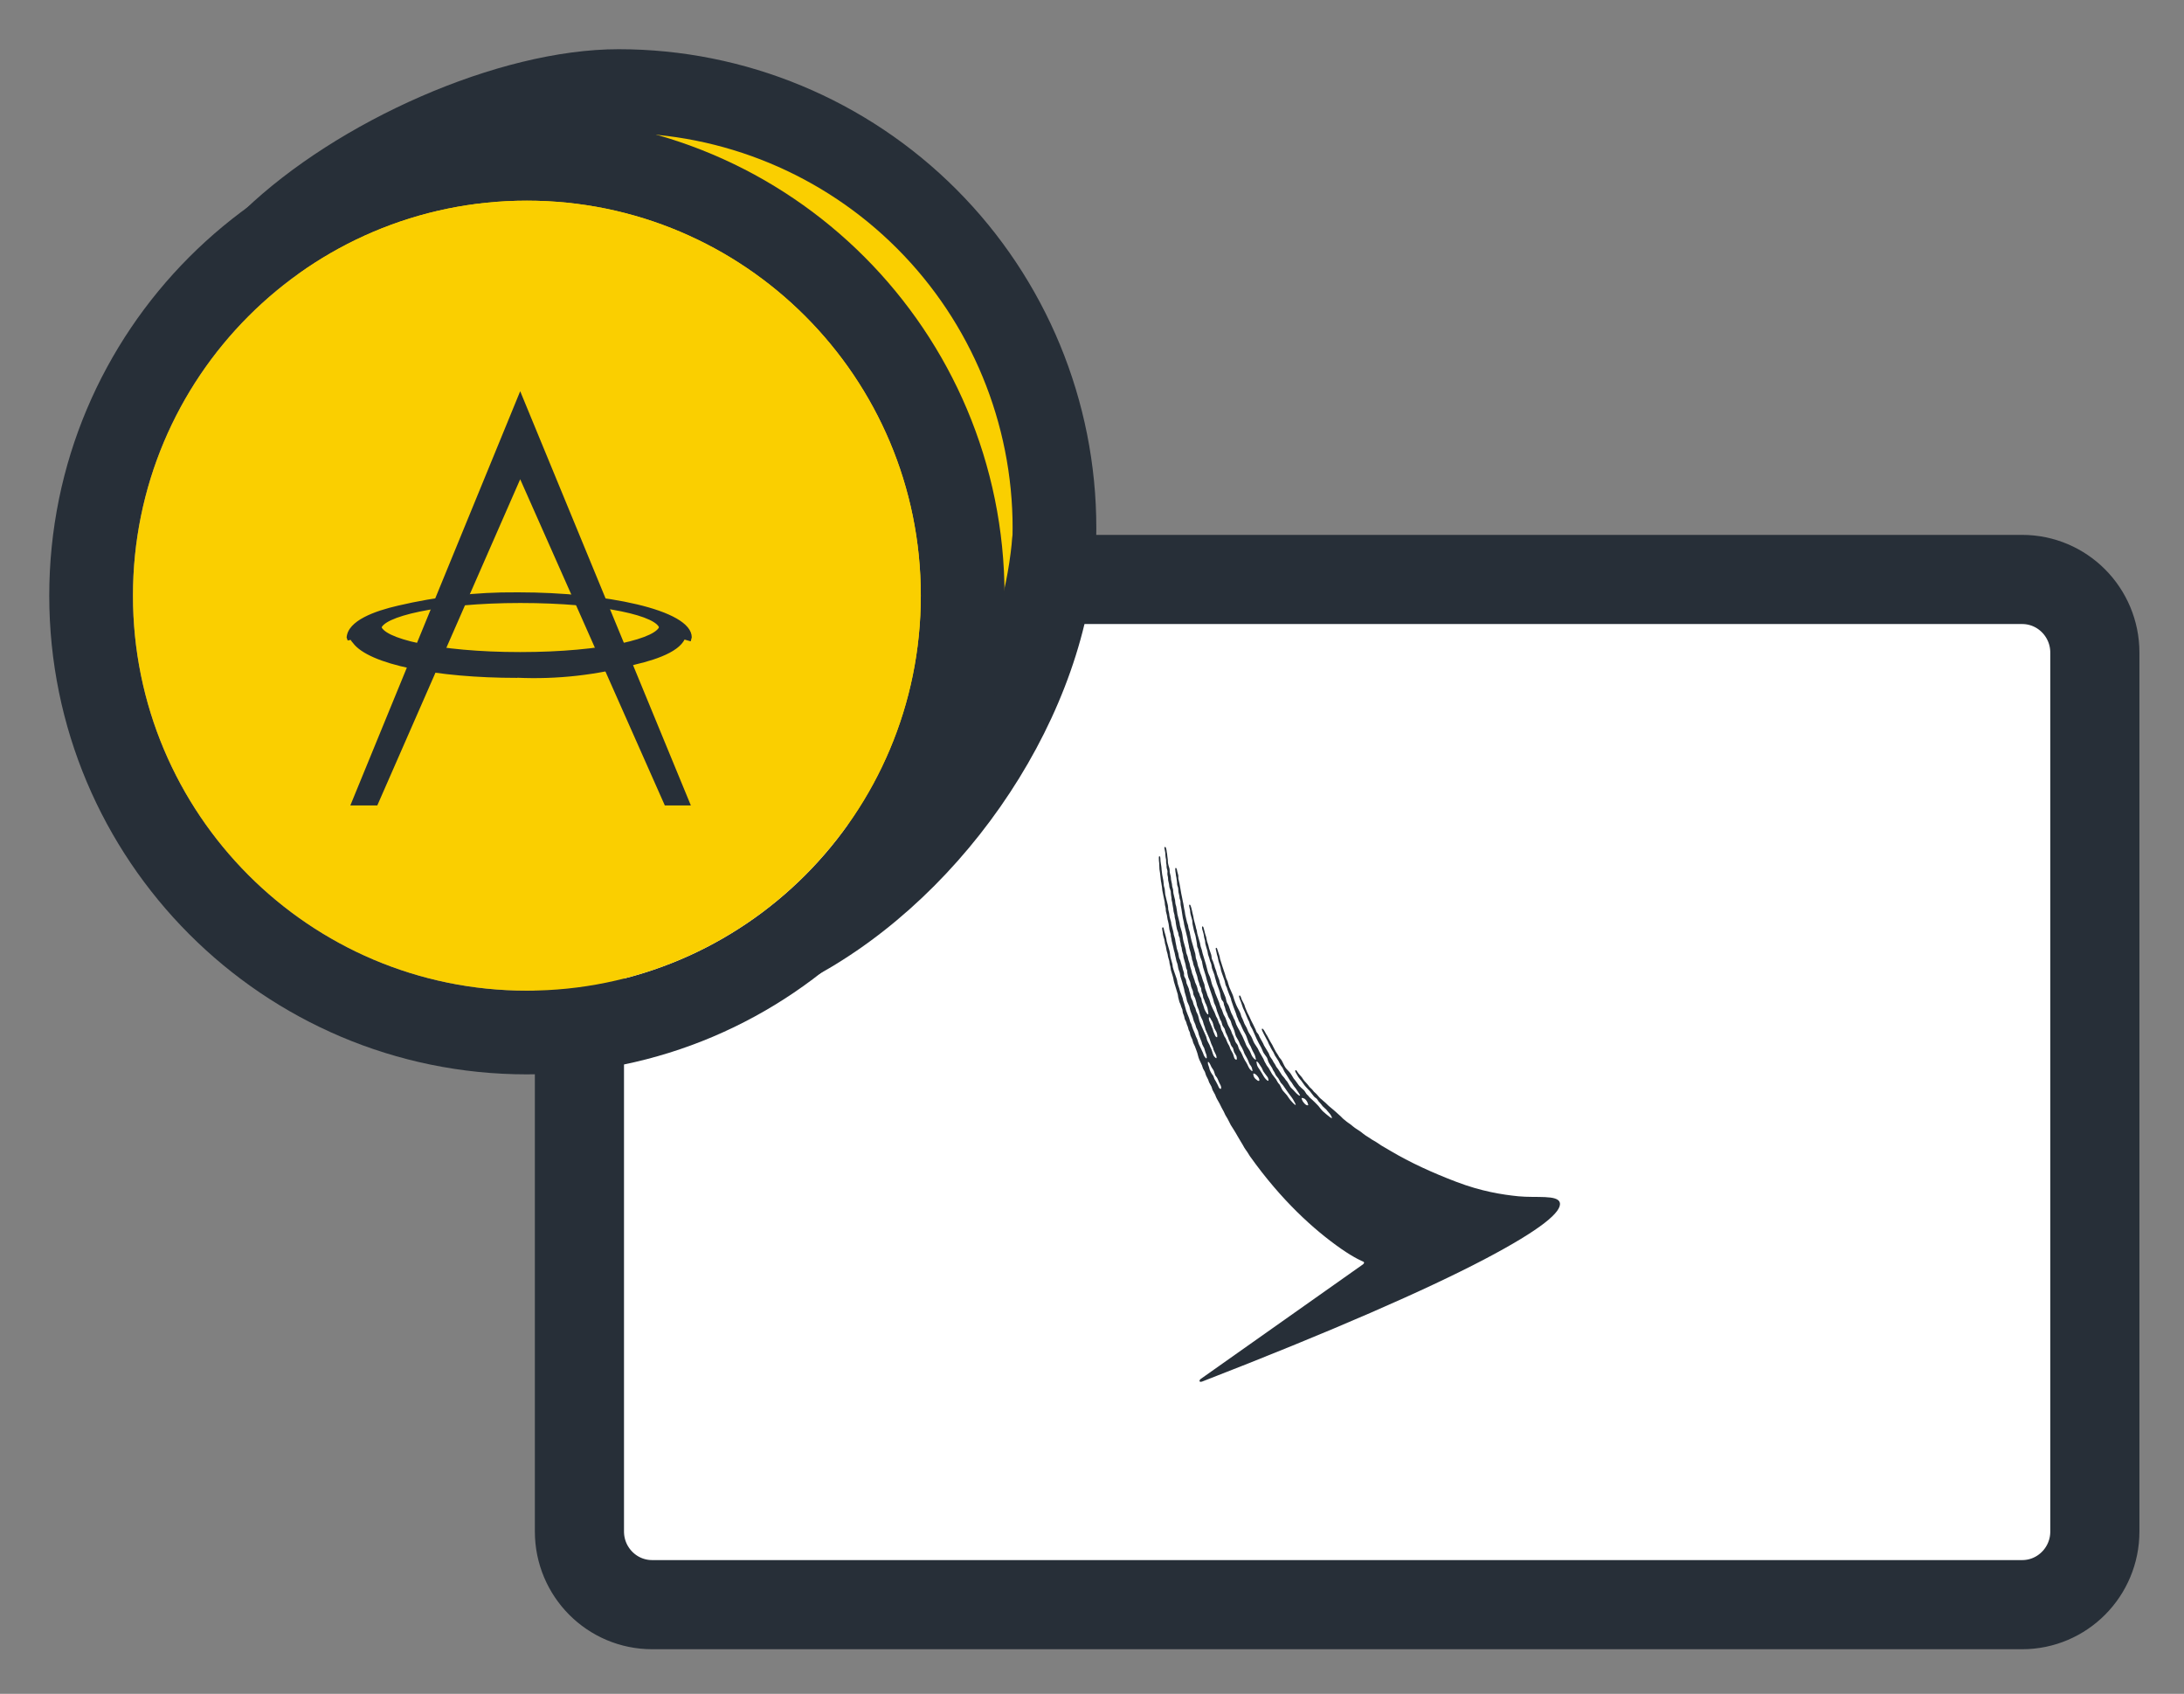 <svg xmlns="http://www.w3.org/2000/svg" width="49" height="38" viewBox="0 0 49 38">
    <rect x="0" y="0" width="49" height="38" fill="#808080" stroke="none"/>
    <g fill="none" fill-rule="evenodd">
        <path fill="#FFF" stroke="#272F38" stroke-linejoin="round" stroke-width="2" d="M45.368 36H14.632C13.73 36 13 35.265 13 34.357V14.643c0-.908.73-1.643 1.632-1.643h30.736c.902 0 1.632.735 1.632 1.643v19.714c0 .908-.73 1.643-1.632 1.643z"/>
        <g fill-rule="nonzero">
            <path fill="#FACF00" d="M12.908 1.415c4.88 0 8.838 3.967 8.838 8.861 0 4.895-3.958 8.862-8.838 8.862-4.881 0-8.838-3.967-8.838-8.862 0-4.894 3.957-8.861 8.838-8.861z" transform="translate(1 1)"/>
            <path fill="#272F38" d="M12.88.104c2.844 0 5.57 1.133 7.58 3.148s3.138 4.747 3.137 7.595c0 3.785-2.619 7.887-5.997 9.877l-.269.153-.904-1.646c2.932-1.611 5.292-5.22 5.292-8.384 0-2.351-.93-4.606-2.589-6.269-1.657-1.662-3.905-2.595-6.25-2.595-2.113 0-5.103 1.309-6.876 2.883l-.215.199-1.298-1.358C6.559 1.73 10.165.104 12.88.104z" transform="translate(1 1)"/>
            <path fill="#272F38" d="M10.82 1.623C4.903 1.623.105 6.433.105 12.363c0 5.931 4.798 10.74 10.717 10.74 5.919 0 10.716-4.809 10.716-10.74 0-5.93-4.797-10.74-10.716-10.74zm0 1.879c4.881 0 8.839 3.967 8.839 8.861 0 4.895-3.958 8.862-8.838 8.862-4.881 0-8.838-3.967-8.838-8.862 0-4.894 3.957-8.861 8.838-8.861z" transform="translate(1 1)"/>
            <path fill="#FACF00" d="M10.82 3.502c4.881 0 8.839 3.967 8.839 8.861 0 4.895-3.958 8.862-8.838 8.862-4.881 0-8.838-3.967-8.838-8.862 0-4.894 3.957-8.861 8.838-8.861z" transform="translate(1 1)"/>
            <g fill="#272F38">
                <path d="M.122 5.784c.024-.382.634-.597 1.155-.717.868-.204 1.758-.305 2.65-.298h.068c1.882 0 3.87.382 3.87 1.009l-.023.09-.697-.198v-.065c0-.299-1.268-.597-3.126-.597-1.858 0-3.126.316-3.126.597v.065l-.747.18-.024-.066z" transform="translate(1 1) translate(6.655 7.52)"/>
                <path d="M4.016 0.257L0.205 9.55 0.81 9.55 4.016 2.232 7.261 9.55 7.845 9.55z" transform="translate(1 1) translate(6.655 7.52)"/>
                <path d="M3.948 6.688C2.14 6.688.625 6.39.265 5.906c-.069-.071-.102-.17-.09-.269L.2 5.614l.691-.2v.083c0 .299 1.268.612 3.126.612 1.858 0 3.13-.316 3.13-.612v-.086l.595.179v.08c0 .382-.625.597-1.138.717-.864.238-1.76.338-2.655.298v.003z" transform="translate(1 1) translate(6.655 7.52)"/>
            </g>
        </g>
        <path fill="#272F38" d="M29.342 24.797c-.044.007-.094-.06-.115-.092-.006-.01-.03-.063-.024-.071.009-.008.06.01.073.021.033.028.06.066.075.131.002.008-.005.011-.009.011m-.885-.55c-.024.01-.084-.065-.1-.092-.03-.051-.06-.107-.094-.156-.03-.045-.062-.076-.07-.153-.001-.01-.006-.033 0-.032.032.003.063.066.08.09.011.018.025.036.036.055.016.027.023.06.04.084.02.031.045.06.067.091.011.017.027.032.034.054.004.012.014.055.007.059m-.215.003c-.025-.002-.035-.015-.05-.026-.04-.026-.072-.07-.074-.132 0-.007.002-.008.007-.008.047 0 .096.066.114.097.005.01.017.034.016.052-.001.012-.006.017-.013.017m-.846.169c-.001.004-.004.01-.01.01-.039-.001-.05-.066-.068-.095-.013-.024-.025-.05-.04-.075-.01-.017-.023-.035-.032-.054-.01-.025-.015-.051-.028-.073-.007-.012-.018-.022-.025-.033-.021-.031-.04-.065-.054-.104l-.01-.043c-.008-.024-.018-.05-.025-.075-.004-.013-.006-.039-.004-.048.002-.004.003-.006.006-.006.03.006.058.085.073.114.016.031.041.057.055.09.013.028.017.065.03.094.012.021.03.039.043.06.016.027.027.062.04.092.013.034.034.06.045.093.006.014.008.038.004.053m-.151-1.228c-.008-.015-.016-.033-.021-.048-.006-.019-.007-.035-.014-.052l-.072-.174c-.01-.023-.022-.067-.013-.096.001-.004.009-.001.012.002l.02.021c.005.008.006.017.011.025.011.02.026.039.035.06.02.045.024.096.043.14.012.03.033.055.046.086.007.015.01.032.015.05.004.012.003.03.004.04 0 .015-.001.025-.007.025-.035-.002-.046-.05-.06-.08m7.753 3.793c-.046-.184-.533-.105-.933-.145-.364-.037-.831-.11-1.393-.325-.526-.2-1.034-.432-1.478-.696l-.198-.116-.102-.068c-.022-.014-.055-.036-.08-.048-.03-.014-.051-.032-.078-.05-.027-.02-.065-.039-.092-.058-.041-.027-.067-.05-.105-.08-.024-.019-.036-.024-.068-.046-.018-.013-.053-.033-.07-.046-.036-.026-.059-.047-.094-.075l-.064-.045c-.026-.017-.05-.04-.073-.058-.012-.01-.03-.022-.042-.035-.026-.028-.052-.053-.08-.077-.025-.02-.048-.046-.073-.066l-.057-.05-.106-.088c-.025-.021-.047-.049-.072-.07-.03-.023-.056-.05-.085-.074-.02-.015-.041-.033-.056-.05l-.057-.067c-.014-.019-.043-.038-.06-.056-.024-.035-.059-.072-.092-.099-.019-.02-.025-.03-.032-.04-.006-.009-.013-.019-.03-.037l-.027-.03-.037-.04c-.007-.007-.018-.025-.03-.041l-.025-.038-.047-.054-.033-.039-.02-.03c-.006-.01-.012-.02-.02-.029-.01-.014-.02-.01-.022-.007-.007.005-.01.02-.002.038.01.021.025.045.034.06l.005.007c.004.006.008.013.01.02l.018.03c.015.023.031.041.047.06l.015.017c.01.012.019.025.027.038.009.014.018.028.03.042.005.006.01.013.013.02.006.007.01.015.017.021l.026.03c.015.017.03.034.045.048.011.01.023.024.034.036.03.04.063.078.09.116.015.021.042.037.06.051.019.016.034.044.049.065.012.015.037.04.05.056.029.042.05.065.088.097.024.02.043.037.06.063.011.015.046.051.058.068.033.046.047.088.043.09-.023.006-.076-.047-.108-.07-.026-.019-.03-.027-.055-.047-.006-.005-.045-.036-.059-.054-.01-.011-.04-.046-.049-.059-.045-.062-.06-.066-.111-.122-.037-.04-.084-.076-.12-.112l-.032-.039c-.013-.013-.028-.025-.038-.038-.017-.024-.04-.07-.06-.087-.022-.018-.038-.035-.059-.053-.008-.005-.015-.016-.022-.023-.01-.008-.023-.018-.03-.03-.026-.034-.05-.07-.076-.105-.011-.017-.028-.031-.04-.049-.024-.037-.044-.076-.069-.112-.034-.05-.084-.085-.117-.135-.034-.052-.055-.112-.087-.166-.014-.023-.036-.04-.05-.062-.01-.013-.015-.028-.023-.042-.017-.03-.037-.057-.055-.086-.023-.036-.038-.077-.061-.115-.004-.006-.012-.032-.026-.051-.014-.02-.025-.042-.041-.07-.016-.026-.024-.045-.035-.064-.011-.018-.018-.036-.026-.05l-.03-.047c-.02-.036-.026-.053-.048-.086-.014-.02-.028-.036-.04-.031-.01.007-.006.02-.004.028.01.03.01.025.02.045.017.035.023.052.042.084.009.015.024.05.036.069l.032.058c.009.017.022.061.035.08.01.013.022.04.031.06.018.04.041.07.06.102l.037.077c.024.04.054.08.078.121l.045.09c.015.023.035.044.05.069.017.03.026.062.044.09.014.023.032.045.045.068.024.039.045.077.07.114.014.02.032.038.045.058.02.028.034.061.054.085.023.024.03.038.048.062.027.036.095.142.083.142-.04.006-.116-.09-.148-.124-.025-.028-.053-.047-.07-.073-.026-.038-.044-.08-.07-.118-.01-.013-.023-.024-.032-.037-.018-.025-.034-.051-.055-.073l-.025-.027c-.031-.044-.057-.092-.088-.137-.013-.02-.03-.036-.042-.055-.01-.014-.015-.03-.024-.046-.012-.02-.028-.041-.04-.062-.01-.015-.015-.03-.024-.046-.017-.028-.038-.051-.055-.08-.013-.022-.017-.052-.03-.074l-.105-.174c-.008-.015-.012-.032-.02-.046-.027-.047-.053-.099-.08-.145-.01-.017-.014-.037-.024-.054-.012-.021-.031-.037-.044-.058-.009-.016-.013-.034-.02-.052-.01-.024-.024-.049-.035-.072-.008-.014-.011-.028-.02-.042-.032-.056-.058-.116-.085-.177-.014-.033-.034-.063-.048-.095l-.045-.108-.023-.071c-.016-.038-.04-.07-.056-.108-.01-.027-.016-.051-.026-.073-.006-.014-.018-.025-.026-.019-.009.006-.01.018-.005.038.01.04.03.085.04.107.018.045.027.091.046.137.01.025.025.05.035.074l.053.127c.01.024.018.047.03.07.006.011.015.024.02.038.012.028.015.059.027.086.012.029.033.053.045.081.061.145.124.284.199.413.02.036.031.08.052.116.022.037.051.066.073.102.018.03.022.072.038.104.024.05.056.09.082.136.008.012.01.027.017.04.01.018.023.035.033.052.014.024.02.051.036.073.015.024.038.044.054.068.02.03.033.065.053.095.015.02.037.035.05.056l.125.18c.035.048.096.12.126.184.008.02.04.067.033.076-.017.013-.094-.081-.108-.095-.032-.035-.06-.082-.089-.122l-.087-.098c-.008-.01-.016-.022-.022-.033-.02-.034-.034-.076-.056-.108-.01-.013-.023-.024-.032-.037-.018-.025-.03-.054-.046-.08-.027-.04-.061-.075-.088-.115-.029-.044-.05-.095-.079-.139-.014-.022-.033-.04-.047-.064l-.015-.03c-.01-.019-.025-.039-.033-.059-.008-.018-.013-.035-.022-.052l-.093-.162c-.013-.024-.021-.05-.035-.073-.023-.04-.052-.075-.075-.114-.027-.047-.042-.103-.069-.15-.018-.031-.039-.06-.057-.091-.02-.034-.03-.073-.047-.108-.015-.031-.036-.06-.05-.091-.014-.034-.024-.067-.04-.102-.007-.019-.02-.037-.027-.056-.01-.024-.012-.048-.021-.071-.027-.065-.068-.127-.095-.191-.02-.046-.037-.094-.053-.143-.01-.027-.013-.052-.024-.077-.024-.06-.055-.122-.079-.181l-.03-.095-.006-.027c-.011-.027-.026-.055-.036-.082l-.028-.097c-.038-.104-.072-.222-.107-.33-.005-.02-.006-.045-.013-.067l-.055-.167c-.01-.028-.035-.019-.03.01.008.039.013.048.018.078l.009.046c.004.019.012.038.017.056.01.033.01.066.02.098.015.046.03.089.043.135l.013.07.02.063c.022.057.042.112.06.168l.022.096c.008.018.019.036.026.054.007.015.008.03.014.046.013.036.025.073.04.11.012.03.027.06.038.092.005.016.005.03.01.045.031.095.066.195.103.285.009.023.012.046.021.07l.026.057.012.037c.011.027.03.049.042.075.032.074.06.145.1.208.038.059.054.137.082.207.013.033.031.061.048.09.008.016.014.032.02.048.019.037.029.069.05.1.018.027.016.033.031.07.004.012.02.081.018.081-.006.004-.037-.016-.048-.03-.014-.017-.036-.04-.052-.078-.007-.019-.023-.052-.03-.07-.02-.046-.054-.085-.078-.127-.014-.025-.022-.052-.034-.08l-.065-.148-.033-.06c-.012-.019-.017-.04-.029-.06-.024-.042-.052-.09-.072-.136-.014-.034-.022-.07-.036-.103-.004-.01-.013-.02-.018-.03-.01-.018-.014-.037-.023-.056-.011-.026-.028-.05-.039-.078-.021-.052-.035-.107-.057-.16-.01-.024-.028-.045-.039-.069-.016-.037-.017-.084-.033-.123-.042-.103-.09-.21-.125-.318-.006-.018-.007-.039-.012-.058-.016-.047-.036-.09-.052-.137-.006-.02-.008-.04-.015-.062l-.035-.096-.007-.032c-.013-.03-.02-.066-.033-.097-.007-.016-.017-.033-.023-.05-.01-.03-.007-.07-.017-.1l-.046-.135c-.008-.025-.01-.05-.018-.075l-.029-.09c-.01-.03-.01-.063-.019-.095-.006-.024-.015-.049-.023-.07-.013-.043-.019-.088-.033-.128l-.007-.022c-.004-.01-.01-.021-.02-.018-.012.003-.011.02-.01.03.001.03.012.06.02.085.009.026.013.055.02.08.004.017.003.035.007.053.005.024.013.048.02.073.005.024.002.048.007.067.014.053.03.113.047.164.007.026.008.056.014.079.01.026.018.053.027.08.008.023.01.045.018.066.009.022.02.046.027.071.01.033.008.066.018.096.017.05.038.098.054.147.005.017.006.036.012.054.014.042.023.087.037.129.02.06.045.118.064.177.02.058.022.129.044.183.012.027.035.043.046.07.007.016.005.036.01.055.007.023.017.045.024.066l.014.056c.006.022.02.044.03.065.014.035.021.072.04.102.013.024.03.046.042.072.012.03.016.06.028.09.018.045.04.087.055.133.014.042.019.087.037.124.018.036.04.069.059.106l.034.08c.01.023.027.042.038.064.014.028.028.057.04.085.008.022.012.042.023.06.016.029.028.052.045.08.014.026.031.058.041.088.008.023.017.046.028.065.013.02.03.037.04.058.011.021.026.09.02.093-.013.006-.05-.035-.061-.049-.03-.04-.045-.094-.073-.137-.028-.046-.047-.072-.07-.124-.013-.03-.036-.086-.052-.113-.015-.026-.035-.048-.047-.077-.01-.024-.015-.052-.024-.075-.014-.034-.044-.056-.058-.091-.017-.04-.025-.08-.042-.116l-.028-.056c-.01-.023-.015-.046-.025-.07-.02-.046-.05-.087-.07-.134-.02-.049-.033-.101-.054-.15-.01-.027-.03-.05-.042-.076-.015-.035-.023-.072-.038-.108-.01-.021-.023-.042-.032-.063-.013-.031-.018-.065-.03-.097l-.09-.22c-.01-.027-.013-.056-.025-.084-.01-.025-.022-.049-.033-.073-.026-.064-.035-.139-.06-.203-.014-.032-.03-.063-.042-.098-.018-.055-.025-.111-.043-.167-.028-.086-.05-.175-.078-.26-.009-.026-.01-.051-.018-.077l-.025-.075c-.006-.02-.01-.05-.015-.076l-.062-.217c-.005-.018-.006-.049-.011-.071-.003-.013-.01-.028-.013-.039-.006-.017-.006-.03-.01-.048-.016-.053-.03-.115-.044-.167-.005-.017-.006-.041-.01-.06-.022-.076-.033-.168-.06-.238-.005-.014-.013-.028-.025-.025-.012.003-.01.019-.008.031.003.035.015.065.02.093.002.013.002.03.003.046.002.013.003.029.007.042l.039.143c.004.021 0 .054.006.079.017.071.03.157.054.221.021.059.025.129.04.192.006.028.007.056.01.083.004.027.017.045.025.068.005.016.005.03.01.048.013.045.022.09.038.136.01.032.025.062.036.093.004.014.002.027.006.042.007.032.012.063.02.094l.06.193c.011.035.015.069.026.102l.135.403.022.088c.01.03.026.056.037.083.014.035.019.071.031.108.014.043.032.076.047.122.007.02.014.044.023.065.007.016.02.03.026.046.012.027.014.06.025.087.012.027.033.049.047.073.012.024.014.053.024.08.017.04.039.078.055.12.006.02.01.035.017.053.008.02.022.039.03.06l.001.002c.001.002.003.006.003.01l.007.027c.004.012.016.033.02.04l.019.025.01.012c.015.028.017.068.03.099.013.03.036.054.05.085.01.023.016.082.002.084-.055 0-.058-.085-.077-.13-.014-.034-.037-.063-.053-.096-.004-.006-.01-.02-.013-.033-.003-.012-.008-.024-.012-.034l-.012-.026-.025-.042v-.003c-.022-.037-.036-.09-.05-.115l-.028-.043c-.014-.024-.021-.052-.032-.079-.01-.024-.027-.048-.037-.073-.013-.03-.013-.068-.026-.098-.007-.017-.019-.033-.026-.049-.015-.034-.024-.071-.04-.106-.007-.016-.02-.031-.027-.048-.013-.029-.02-.06-.033-.087-.029-.057-.06-.12-.084-.18-.014-.036-.019-.072-.033-.107-.012-.03-.028-.06-.04-.088-.009-.02-.011-.039-.018-.06-.011-.034-.025-.069-.037-.102-.006-.023-.012-.074-.018-.095-.008-.025-.02-.052-.03-.077-.015-.037-.02-.076-.035-.113-.012-.029-.025-.06-.034-.089-.008-.025-.01-.048-.02-.071l-.022-.056c-.008-.022-.013-.058-.019-.087-.01-.032-.022-.063-.03-.094-.006-.023-.007-.078-.012-.092-.03-.099-.058-.203-.086-.3-.013-.046-.02-.091-.03-.136-.005-.017-.005-.04-.01-.057-.007-.029-.018-.058-.027-.087l-.01-.06c-.004-.02-.014-.04-.021-.061-.017-.06-.027-.122-.042-.18-.006-.023-.006-.054-.011-.076-.02-.071-.025-.154-.045-.23-.004-.02-.007-.043-.012-.063-.033-.14-.048-.296-.084-.43-.008-.026.002-.06-.005-.087-.007-.031-.015-.059-.023-.087-.004-.014-.004-.025-.007-.038-.006-.023-.015-.04-.027-.038-.013.005-.01.018-.01.037.002.031.004.058.01.083.005.021.002.039.007.058.012.043.016.105.022.144.003.017 0 .038.004.058.003.02.017.046.021.067.004.03.004.067.008.098.005.027.012.052.018.077.006.021.002.042.007.062.006.02.016.04.02.063.003.025 0 .061.004.083.029.123.037.269.07.386.004.017.004.036.008.053.027.103.048.213.076.315.004.016.003.033.007.05.009.036.017.075.024.112.004.016.003.032.007.048.01.038.022.074.033.112l.009.053c.003.015.01.031.014.045.005.021.004.042.01.061.004.012.012.025.015.037.004.022.007.044.013.065.007.026.02.052.03.078.007.02.007.043.014.063l.04.117c.01.032.012.064.022.097l.023.063.012.05c.005.016.02.04.03.06.008.023.004.053.011.077.007.025.02.045.027.068.007.023.007.047.012.07.006.019.018.036.024.053l.02.06c.005.012.015.026.02.038.01.023.018.048.027.071.012.034.013.075.022.114.003.01.003.037-.003.04-.014.003-.03-.021-.04-.037-.016-.025-.032-.054-.044-.084l-.01-.035c-.01-.026-.016-.055-.027-.081-.006-.016-.016-.033-.02-.05-.008-.025-.005-.054-.014-.075-.007-.018-.02-.032-.027-.05-.006-.017-.008-.034-.015-.05-.008-.02-.019-.038-.029-.056-.007-.018-.006-.037-.012-.058-.006-.025-.013-.05-.023-.073l-.032-.072-.01-.04-.02-.056c-.004-.013-.007-.028-.012-.04-.008-.02-.018-.042-.025-.064-.006-.018-.007-.037-.012-.054l-.03-.096c-.005-.024-.008-.048-.014-.071-.008-.028-.019-.055-.028-.083-.007-.023-.009-.047-.015-.07-.01-.03-.023-.057-.032-.088-.005-.025-.006-.05-.011-.073-.016-.058-.032-.122-.05-.181-.018-.066-.02-.141-.037-.208-.012-.048-.028-.094-.041-.14-.005-.025-.006-.048-.011-.072-.012-.052-.03-.122-.045-.177-.009-.03-.006-.059-.014-.09s-.008-.069-.017-.102c-.006-.02-.013-.036-.017-.062-.005-.026-.005-.057-.008-.077-.004-.02-.035-.136-.038-.158-.004-.021-.004-.06-.006-.075-.001-.01-.018-.06-.02-.073-.002-.013-.002-.028-.006-.054-.005-.025-.019-.083-.021-.1-.002-.016-.002-.05-.006-.067-.003-.017-.013-.055-.02-.083-.008-.033-.001-.068-.01-.1l-.02-.068c-.006-.02-.012-.045-.013-.057l-.003-.068c0-.019-.008-.05-.01-.078-.002-.037-.009-.077-.014-.1-.003-.014-.002-.03-.005-.042-.008-.037-.016-.071-.033-.069-.013.003-.017.013-.012.038l.015.079c.004.015.004.052.005.065 0 .02.002.025.004.044 0 .008.004.026.006.034.003.014.007.032.006.042v.045c0 .01 0 .013.004.03.003.016.005.019.006.033v.033c0 .013.002.025.005.037.007.024.021.058.015.094-.006.038.005.075.012.108.004.021 0 .045.004.065l.02.089c.006.024.002.046.008.069.008.032.028.076.03.09.003.015.002.054.006.08.004.024.01.053.011.068.002.016 0 .023.001.035.002.012.016.068.018.083.003.014.002.022.005.037l.017.096.005.05c.005.03.016.055.022.084.004.022.002.035.005.052.005.027.013.052.018.077l.007.06c.009.043.014.088.025.13.007.026.02.05.027.074.006.023.007.047.012.07.006.019.018.036.023.057.003.018.002.036.005.054.004.02.012.04.016.061.003.016.002.032.005.048.005.019.013.035.017.052.004.023.004.045.01.068.005.026.015.05.023.075.006.022.003.047.009.071.013.053.029.11.045.16.007.027.006.054.015.083.006.019.014.032.02.048.006.017 0 .036.005.056.008.031.013.074.023.105.011.036.03.065.041.099.011.036.012.072.023.11.01.031.025.06.036.09.01.026.006.06.015.087.01.03.029.052.039.082.011.035.02.07.029.104l.008.045c.012.045.034.082.048.125l.012.056c.01.03.021.063.034.092.011.027.027.053.038.08.01.024.012.049.021.075.01.024.02.05.029.077.005.015.005.03.011.044.028.068.062.137.09.204.016.037.023.077.039.114.012.029.027.057.04.089.007.02.009.039.016.057.016.037.038.074.053.11.004.01.015.049.01.064 0 .002 0 .004-.003.006-.01.003-.03-.017-.042-.03-.04-.042-.046-.123-.074-.179-.008-.016-.017-.033-.024-.05l-.012-.035c-.017-.035-.038-.068-.054-.106-.01-.027-.012-.058-.023-.085-.045-.107-.097-.21-.14-.318-.02-.049-.025-.104-.042-.158-.01-.031-.028-.057-.04-.086-.009-.024-.011-.048-.02-.072-.013-.03-.031-.06-.042-.092-.007-.022-.01-.044-.017-.065-.008-.024-.023-.043-.032-.066-.014-.034-.016-.067-.026-.106l-.02-.062c-.004-.018-.006-.036-.012-.054-.013-.04-.035-.076-.049-.117-.009-.028-.007-.064-.018-.09-.009-.023-.025-.041-.033-.064-.01-.025-.001-.054-.008-.083-.007-.028-.017-.053-.025-.079-.005-.016-.006-.032-.01-.048l-.033-.1c-.006-.017-.006-.033-.012-.048-.008-.02-.022-.039-.028-.06-.008-.033-.01-.067-.017-.098-.012-.043-.026-.077-.037-.118-.003-.013-.003-.026-.006-.04-.01-.036-.014-.077-.023-.114-.004-.017-.003-.032-.007-.05l-.03-.102c-.004-.02-.005-.043-.01-.063-.015-.054-.029-.117-.044-.17-.003-.015-.002-.028-.006-.046-.012-.04-.027-.09-.036-.133-.004-.024-.004-.048-.009-.07-.005-.03-.015-.057-.02-.086-.002-.013 0-.023-.001-.034l-.007-.056c-.017-.074-.043-.166-.058-.24-.004-.027-.005-.054-.008-.081-.002-.019-.003-.04-.008-.06-.006-.02-.014-.04-.016-.06-.004-.032-.004-.063-.009-.094v-.007c-.007-.038-.024-.116-.028-.147l-.013-.11c0-.025-.004-.05-.007-.075-.005-.038-.013-.072-.017-.112-.003-.026-.002-.05-.004-.072-.002-.015-.003-.039-.019-.039s-.014.02-.015.037c-.002.04.005.092.008.117.005.046.001.09.006.137.002.026.01.052.012.077l.015.13v.003l.007.058.001.006v.003l.001.003.006.025c.004.017.002.031.007.049.012.05.01.106.022.155.018.074.028.156.047.23.005.02 0 .042.006.065l.016.069c.005.028 0 .056.008.084l.02.078c.006.03.007.061.015.094.008.032.018.068.024.102l.016.121c.005.033.022.073.03.11 0 .012 0 .024.002.036.004.026.011.052.016.077.003.012.002.022.005.035.011.048.025.108.038.155.004.014.005.027.008.041.009.034.018.059.021.077.003.016.005.035.01.052.005.026.013.049.017.071l.01.052c.006.022.014.041.022.062.013.043.014.089.028.13.008.026.02.05.027.076.006.025.007.054.014.08l.041.132c.016.049.026.103.041.15.006.019.005.037.01.058l.042.146c.007.025.008.05.016.073.015.04.036.073.05.114.01.035.013.07.025.102.016.043.034.087.05.133.01.031.013.063.025.092.01.026.023.052.034.077l.02.068c.006.017.023.046.034.07.013.03.015.064.026.098.017.05.039.102.059.15.007.018.009.036.015.056.012.034.032.059.045.09.012.03.015.062.027.09.018.043.03.065.03.126 0 .005-.001.01-.007.012-.01.004-.021-.015-.028-.022-.03-.032-.034-.062-.052-.106-.028-.067-.064-.13-.092-.195-.014-.034-.02-.07-.034-.106l-.03-.063c-.013-.031-.02-.063-.034-.09-.02-.041-.037-.089-.053-.134-.006-.017-.007-.034-.014-.05-.007-.017-.018-.034-.026-.05-.01-.028-.017-.062-.027-.09-.022-.055-.047-.112-.066-.169-.017-.052-.026-.102-.043-.155-.007-.022-.017-.046-.023-.068-.006-.02-.007-.037-.012-.056-.016-.048-.037-.098-.055-.144-.01-.023-.012-.045-.02-.07l-.03-.09c-.013-.038-.014-.083-.027-.123-.028-.086-.065-.177-.089-.268-.004-.02-.003-.042-.008-.064-.014-.045-.027-.095-.04-.144-.014-.054-.012-.11-.028-.163l-.06-.207c-.006-.02-.003-.041-.01-.063-.012-.052-.028-.113-.044-.162-.008-.024-.008-.05-.016-.073-.01-.027-.035-.017-.033.014.002.028.01.064.013.079.003.019.003.038.007.059.008.036.018.067.028.1.01.034.01.067.018.102l.016.054c.01.035.01.073.02.106.009.024.015.055.023.082.004.018.003.033.008.05l.028.097c.004.018.002.035.006.052l.018.075c.006.023.006.055.013.078l.04.133c.016.047.018.096.033.143.027.083.053.18.08.264.007.021.005.044.01.067.01.036.017.072.028.108.006.017.016.034.023.05.008.02.01.043.02.064.006.017.016.034.022.052.008.026.005.06.015.084l.024.064c.008.023.008.048.016.07.008.018.02.037.028.055.008.018.01.036.016.056l.024.06c.009.021.01.045.018.067.008.02.02.038.027.058.006.022.007.045.014.067.011.033.03.062.042.093.01.023.01.05.02.073.011.028.026.054.038.081.014.036.026.074.04.108.024.06.032.127.058.187.018.044.043.086.06.13.01.023.014.049.024.072.012.027.031.049.042.075.009.027.016.054.026.08.014.033.034.063.048.096.008.019.011.037.019.056.015.036.04.066.055.102l.023.071c.017.039.043.071.06.11.012.029.02.06.036.085l.062.11c.015.026.034.066.047.095.012.028.032.052.044.08.012.029.027.059.04.085.016.03.032.052.048.08.028.046.045.095.072.141.02.032.04.065.061.096.055.084.134.233.168.283.028.04.05.088.076.131.02.033.045.065.066.096.018.026.032.053.05.08l.013.02c.704.987 1.427 1.641 2.04 2.07.322.223.496.288.496.288.041.019.013.052-.008.066l-3.631 2.564c-.012.009-.04.031-.029.057.01.02.046.008.056.005 2.914-1.13 5.029-2.059 6.321-2.736 1.311-.687 1.752-1.08 1.704-1.275"/>
    </g>
</svg>
